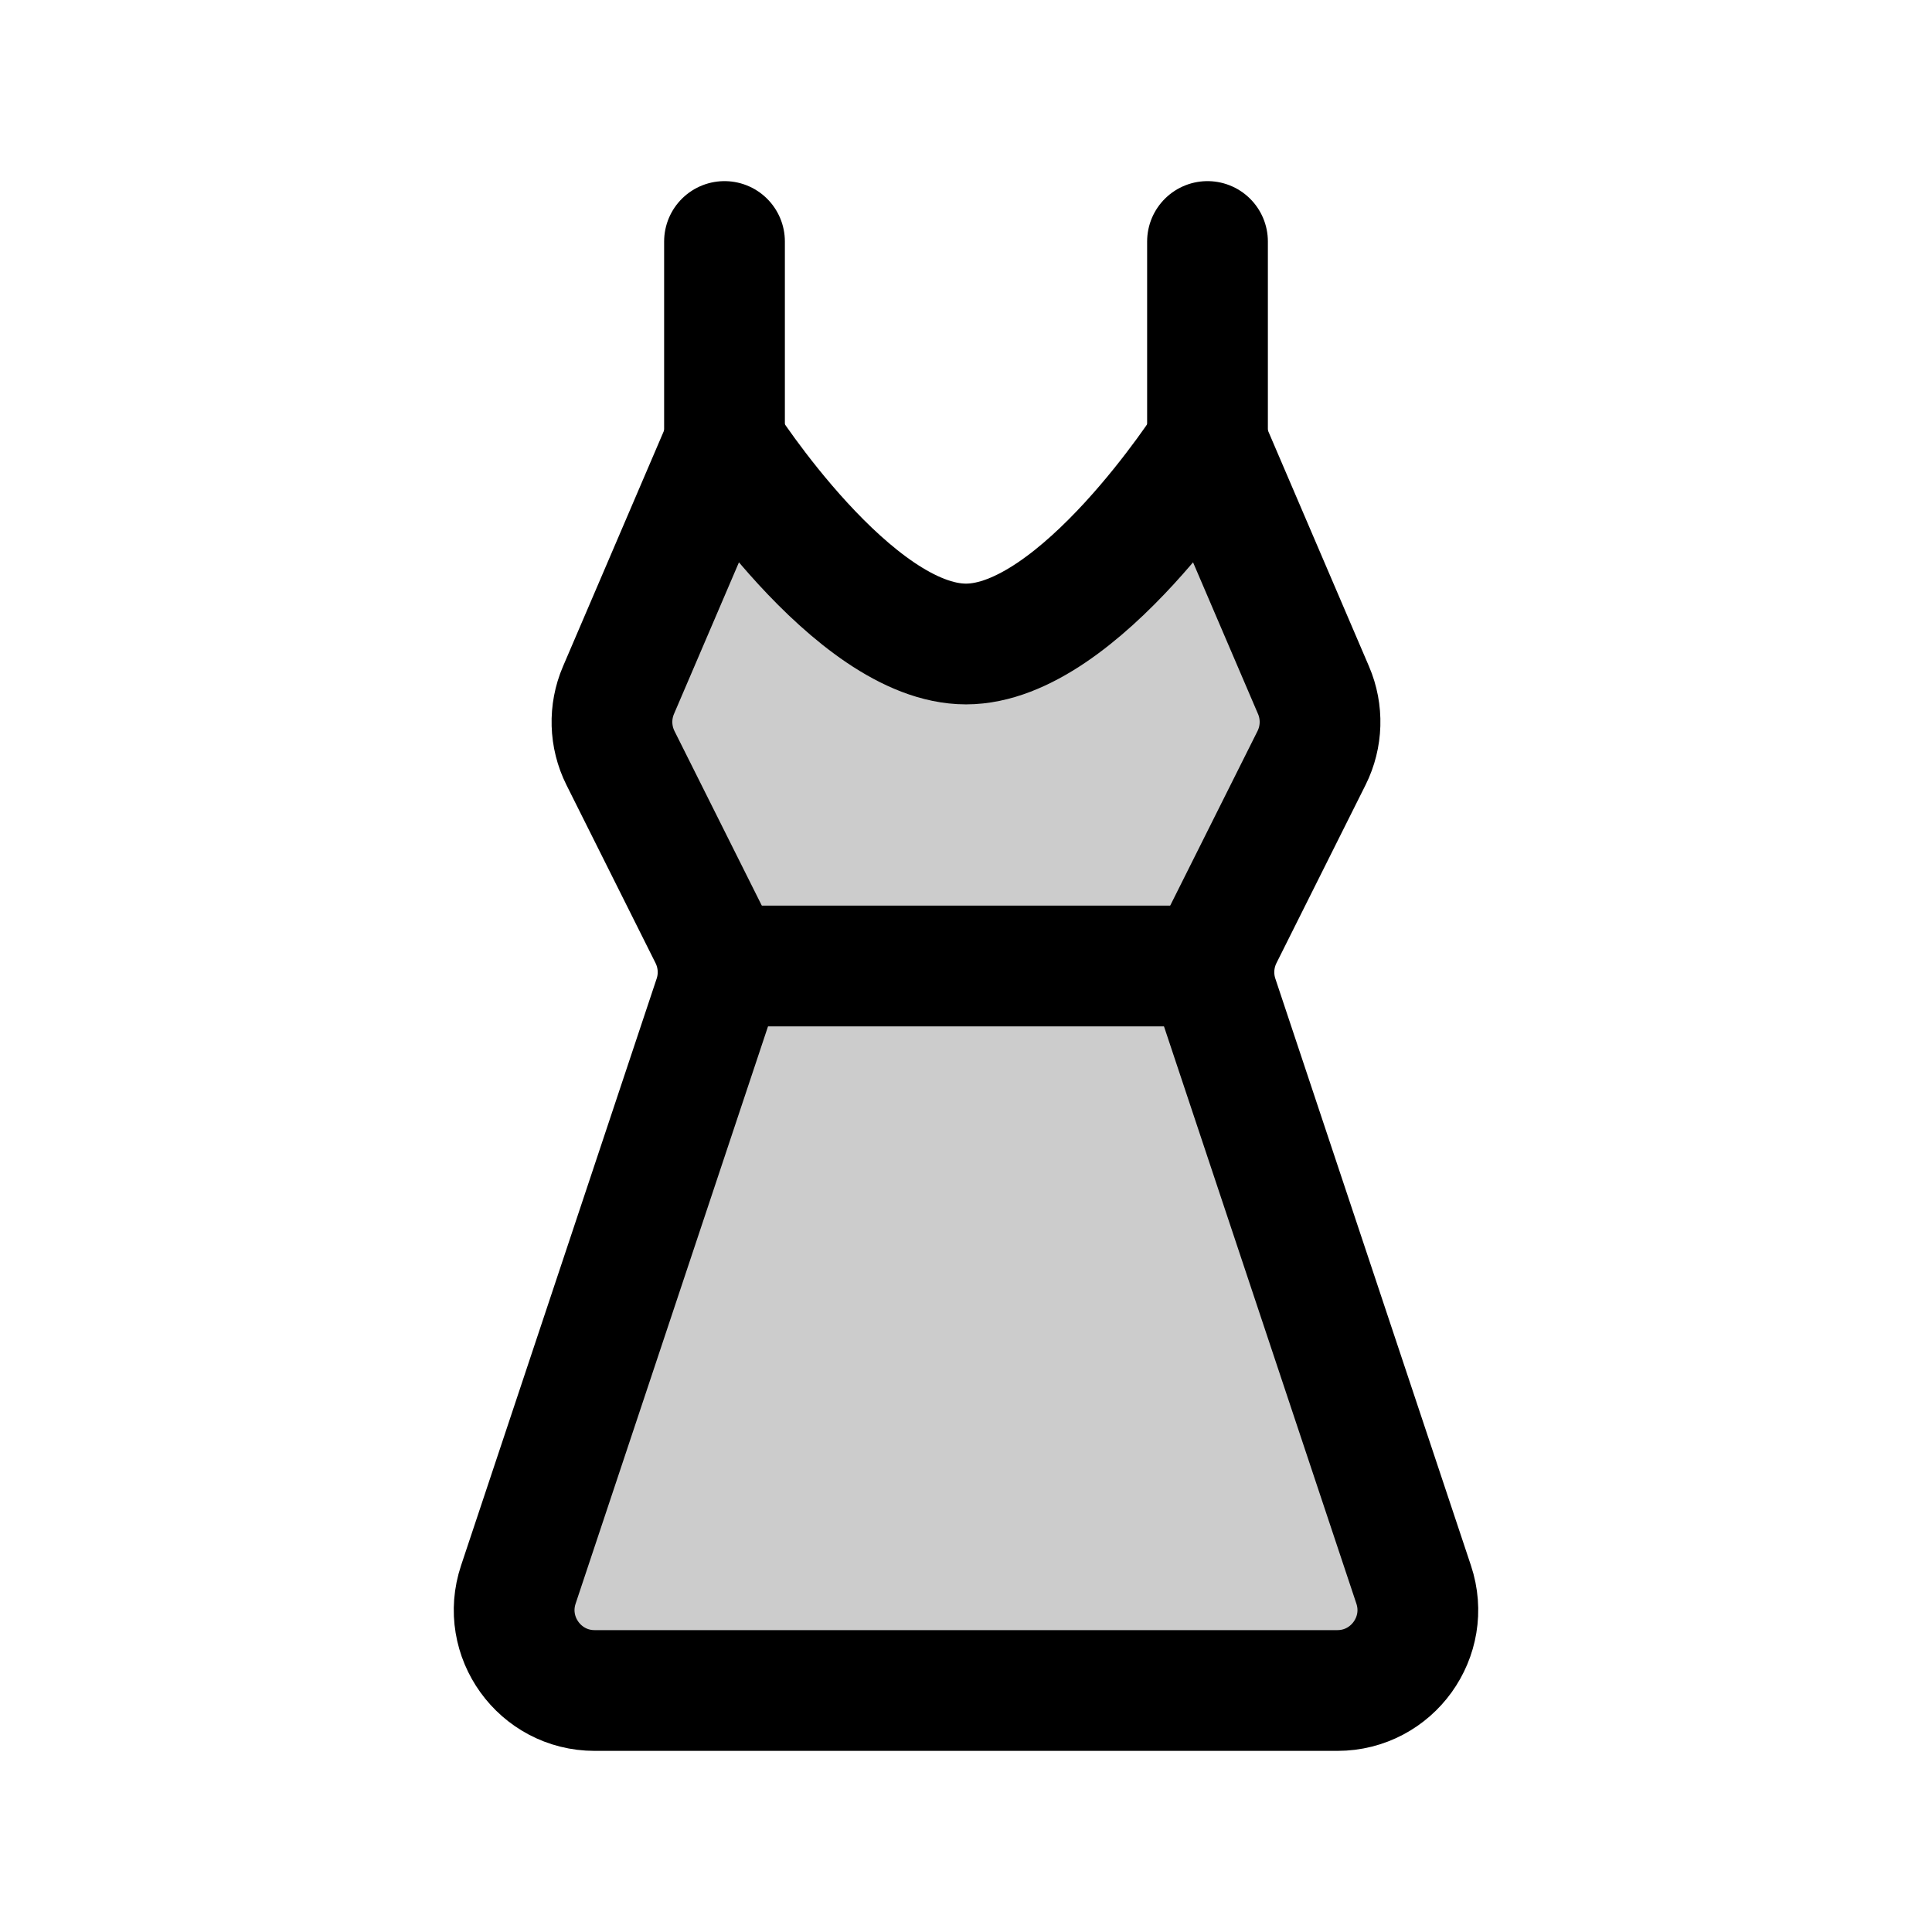 <svg width="24" height="24" viewBox="0 0 24 24" fill="none" xmlns="http://www.w3.org/2000/svg">
<path d="M9 5.5C9 5.5 10.592 8 12 8C13.408 8 15 5.5 15 5.5L16.317 8.574C16.433 8.844 16.424 9.152 16.293 9.415L15.185 11.63C15.067 11.867 15.047 12.141 15.131 12.393L17.561 19.684C17.777 20.331 17.295 21 16.613 21H7.387C6.705 21 6.223 20.331 6.439 19.684L8.869 12.393C8.953 12.141 8.933 11.867 8.815 11.63L7.707 9.415C7.576 9.152 7.567 8.844 7.683 8.574L9 5.5Z" fill="black" fill-opacity="0.2" stroke="black" stroke-width="1.5" stroke-linecap="round" stroke-linejoin="round"/>
<path d="M15 6V3" stroke="black" stroke-width="1.5" stroke-linecap="round" stroke-linejoin="round"/>
<path d="M9 6V3" stroke="black" stroke-width="1.5" stroke-linecap="round" stroke-linejoin="round"/>
<path d="M9 12H15" stroke="black" stroke-width="1.5" stroke-linecap="round" stroke-linejoin="round"/>
</svg>
